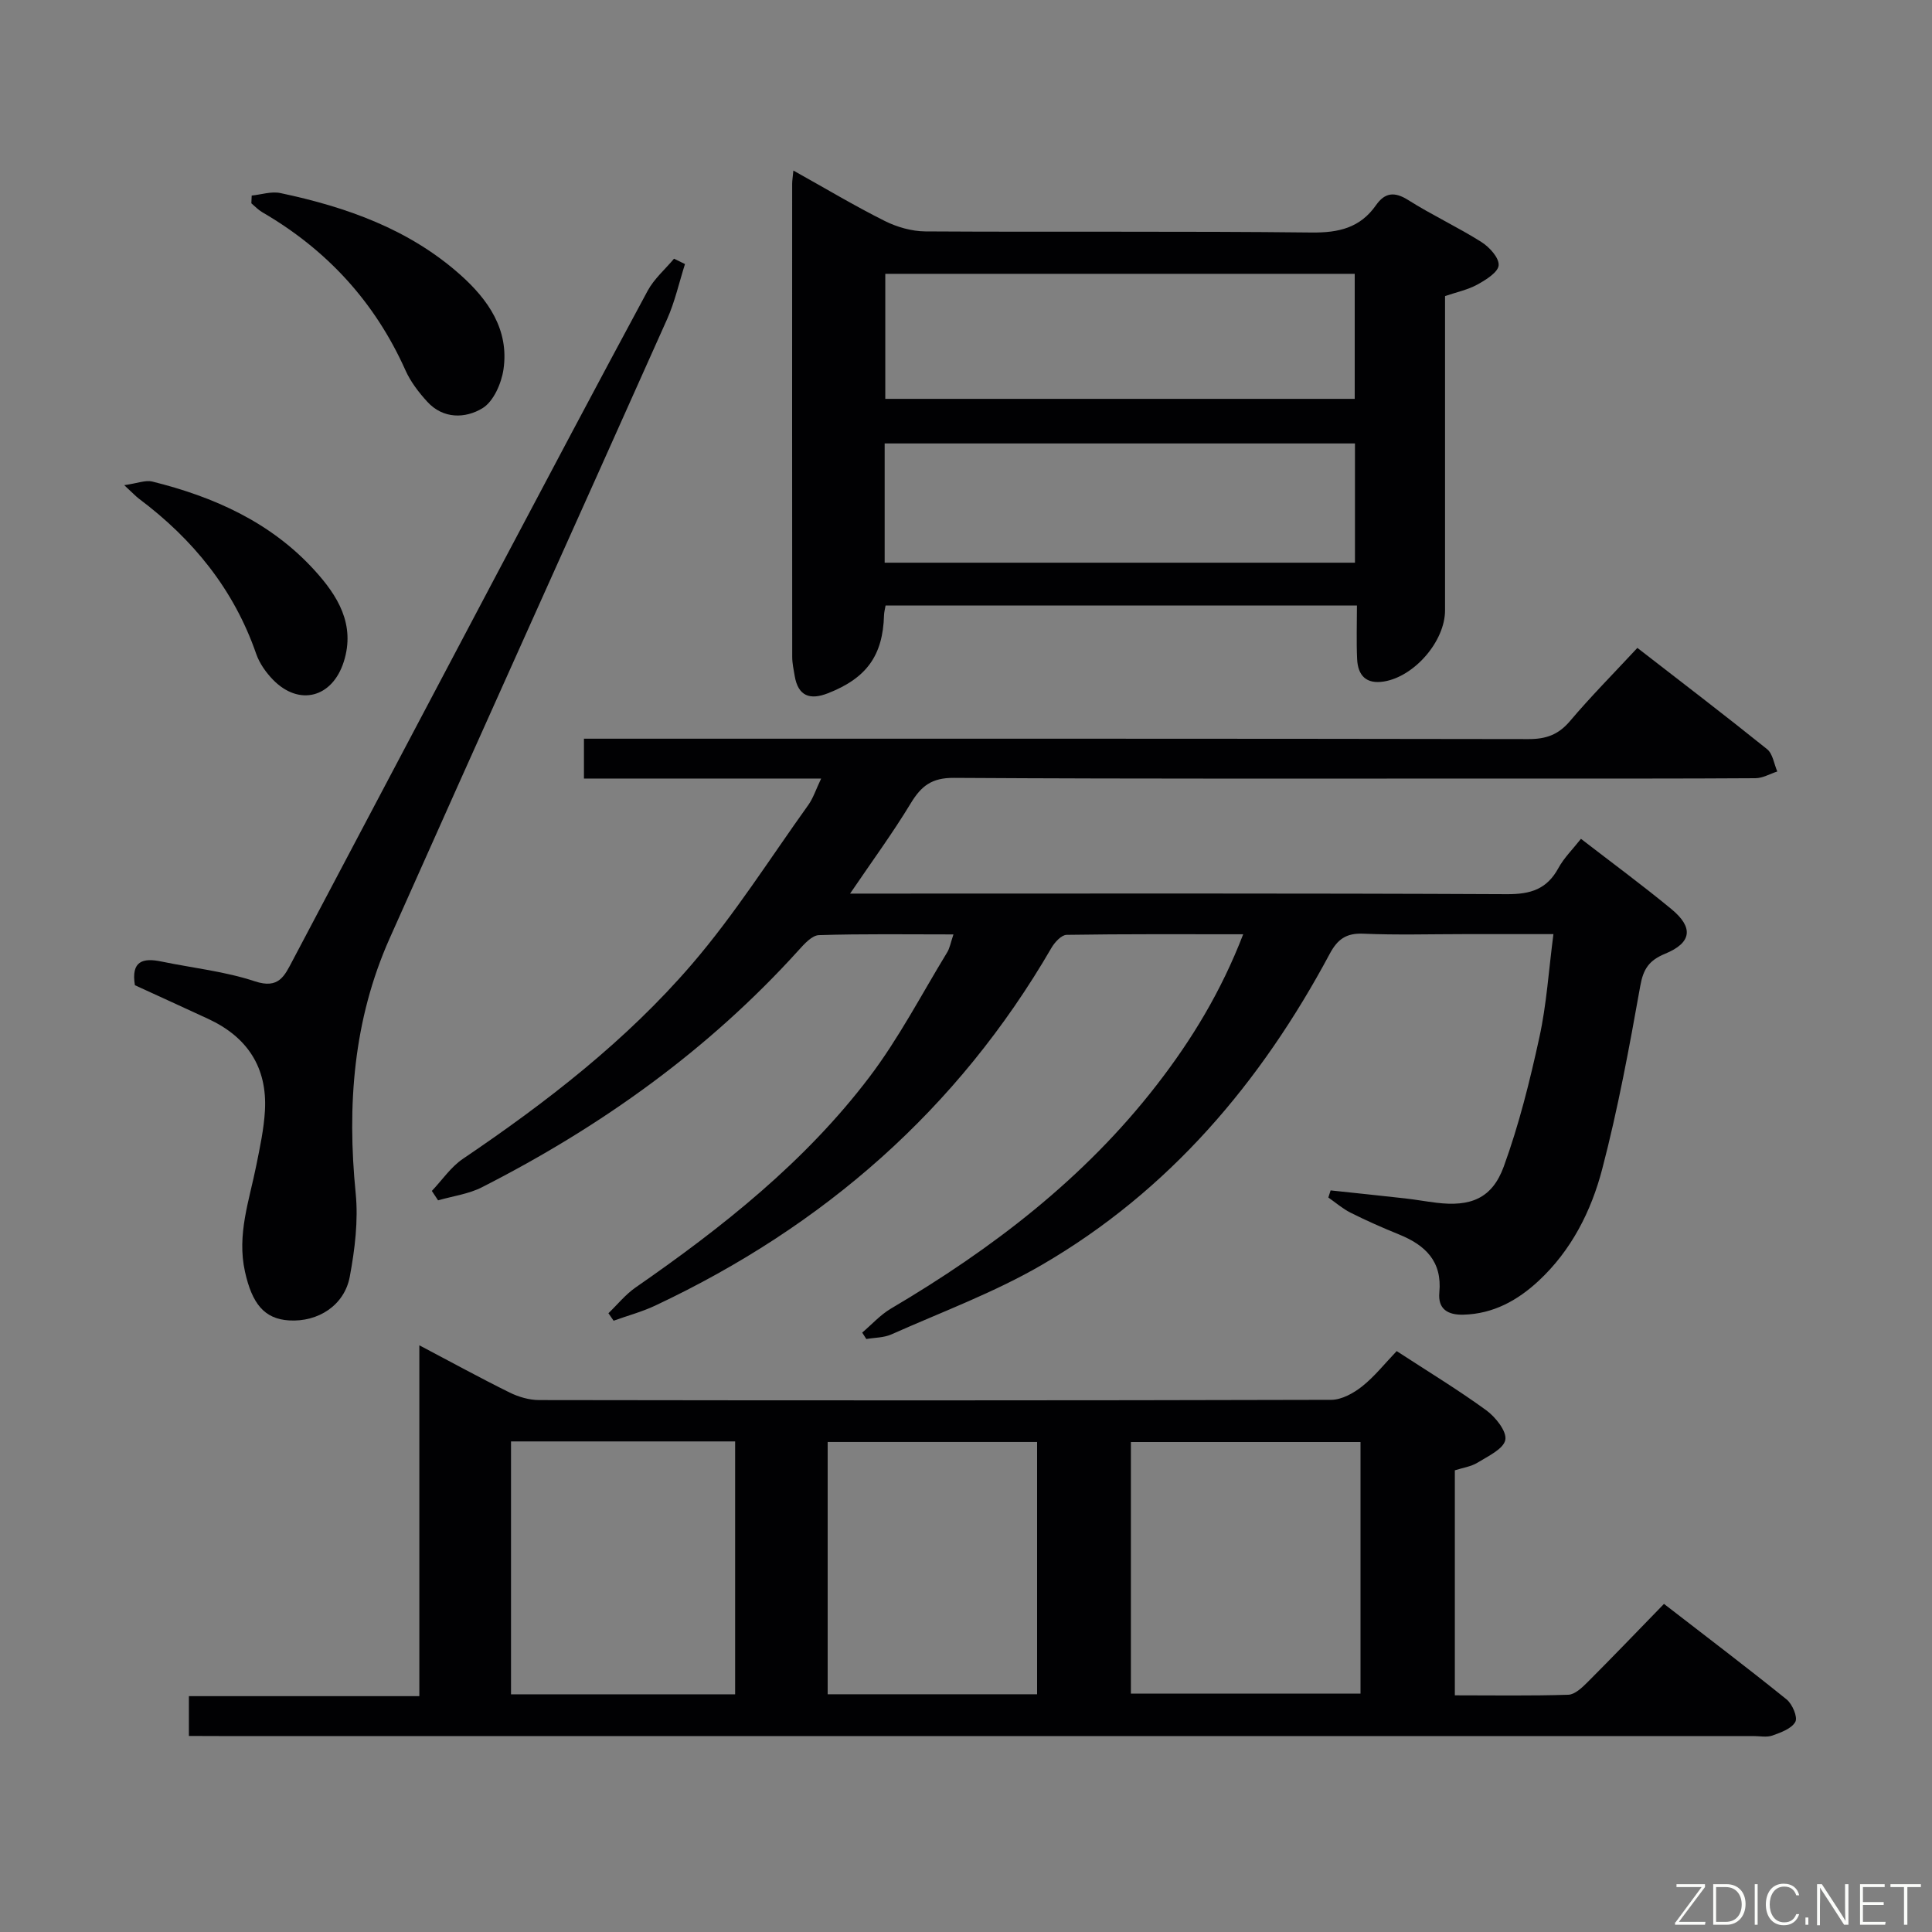 <svg enable-background="new 0 0 400 400" viewBox="0 0 400 400" xmlns="http://www.w3.org/2000/svg"><rect x="0" y="0" width="400" height="400" fill="#808080" stroke="none"/><path d="m197.4 193.46c-9.66 0-18.77-.14-27.85.15-1.45.05-3.04 1.83-4.21 3.13-18.66 20.63-40.88 36.51-65.56 49.07-2.77 1.41-6.04 1.83-9.08 2.71-.43-.65-.86-1.3-1.29-1.95 2.12-2.24 3.93-4.95 6.42-6.64 17.3-11.7 33.81-24.46 47.43-40.31 8.84-10.29 16.17-21.9 24.1-32.97 1.01-1.42 1.56-3.17 2.65-5.46-16.71 0-32.77 0-49.11 0 0-2.93 0-5.32 0-8.25h6.1c63.15 0 126.3-.03 189.45.08 3.64.01 6.2-.9 8.59-3.72 4.28-5.06 8.96-9.78 13.96-15.16 9.12 7.07 18.08 13.91 26.86 20.97 1.18.95 1.43 3.05 2.11 4.62-1.51.48-3.01 1.38-4.52 1.39-15.49.1-30.99.07-46.49.07-39.82 0-79.64.1-119.47-.14-4.58-.03-6.75 1.67-8.92 5.25-3.76 6.21-8.07 12.08-12.57 18.71h5.6c43.49 0 86.98-.09 130.46.12 4.86.02 8.22-1.05 10.58-5.39 1.17-2.14 2.99-3.92 4.68-6.07 6.44 4.97 12.73 9.6 18.74 14.56 4.61 3.8 4.21 6.96-1.31 9.23-3.32 1.37-4.52 3.13-5.15 6.67-2.27 12.72-4.62 25.46-7.89 37.95-2.27 8.68-6.39 16.83-13.18 23.13-4.35 4.04-9.38 6.82-15.55 6.98-3.22.08-5.31-1.14-4.98-4.61.61-6.44-2.91-9.8-8.35-12-3.38-1.37-6.73-2.85-10-4.49-1.66-.83-3.1-2.09-4.63-3.16.16-.49.31-.98.47-1.47 5.15.55 10.3 1.08 15.45 1.66 2.14.24 4.27.63 6.41.89 7.09.88 11.57-.85 13.99-7.49 3.16-8.68 5.41-17.75 7.38-26.79 1.48-6.75 1.91-13.73 2.9-21.33-6.52 0-12.47 0-18.41 0-7 0-14.01.21-20.99-.09-3.53-.15-5.32 1.18-6.92 4.18-14.25 26.63-33.25 49.07-59.58 64.38-9.85 5.73-20.7 9.74-31.16 14.4-1.57.7-3.46.66-5.2.96-.28-.44-.57-.89-.85-1.33 1.97-1.67 3.75-3.67 5.95-4.97 20.95-12.36 40.03-26.93 55.04-46.32 7.22-9.32 13.31-19.3 17.89-31.18-12.72 0-24.64-.07-36.56.12-1.07.02-2.46 1.53-3.13 2.68-19.42 33.47-47.2 57.68-82.02 74.07-2.76 1.3-5.76 2.1-8.64 3.14-.36-.52-.72-1.03-1.07-1.55 1.86-1.79 3.52-3.87 5.62-5.33 18-12.48 35.11-26.02 48.42-43.58 6.08-8.02 10.78-17.09 16.04-25.72.58-.9.76-2.05 1.35-3.8z" fill="#010103"/><path d="m39.11 359.41c0-3.08 0-5.38 0-8.24h47.71c0-24.28 0-48 0-72.64 6.74 3.55 12.66 6.8 18.72 9.79 1.85.91 4.06 1.55 6.11 1.55 54.66.08 109.31.1 163.97-.05 2.16-.01 4.61-1.37 6.39-2.78 2.58-2.05 4.67-4.71 7.16-7.31 6.42 4.19 12.66 7.97 18.54 12.25 1.92 1.4 4.28 4.36 3.95 6.13-.36 1.88-3.57 3.37-5.74 4.71-1.35.83-3.08 1.07-4.71 1.59v46.59c7.95 0 15.72.13 23.48-.12 1.37-.04 2.87-1.48 3.99-2.6 5.18-5.18 10.25-10.47 15.83-16.21 8.72 6.75 17.16 13.14 25.39 19.78 1.18.96 2.33 3.65 1.81 4.63-.76 1.41-2.98 2.21-4.74 2.84-1.19.42-2.64.11-3.97.11-105.82 0-211.63 0-317.45 0-2-.02-3.97-.02-6.44-.02zm195.03-8.77h47.54c0-17.59 0-34.81 0-52.08-16.03 0-31.73 0-47.54 0zm-128.34-52.21v52.36h46.4c0-17.56 0-34.92 0-52.36-15.64 0-30.88 0-46.4 0zm108.92 52.35c0-17.68 0-34.89 0-52.23-14.63 0-28.97 0-43.36 0v52.23z" fill="#010103"/><path d="m164.26 35.31c6.73 3.75 12.7 7.33 18.92 10.44 2.54 1.27 5.59 2.14 8.42 2.16 26.65.16 53.31-.07 79.96.23 5.62.06 10.04-.97 13.32-5.65 1.84-2.63 3.84-2.87 6.69-1.06 4.91 3.1 10.22 5.57 15.13 8.67 1.65 1.04 3.68 3.25 3.58 4.81-.09 1.44-2.62 3.02-4.38 3.99-1.99 1.1-4.32 1.58-6.72 2.4v65.07c0 6.37-6.32 13.7-12.66 14.73-3.67.59-5.38-1.25-5.54-4.63-.17-3.61-.04-7.24-.04-11.11-32.91 0-65.14 0-97.59 0-.13.75-.3 1.37-.32 1.99-.24 8.38-3.6 13.04-11.61 16.18-3.72 1.46-6.18.61-6.89-3.6-.22-1.3-.51-2.62-.51-3.92-.03-32.65-.02-65.3-.01-97.95 0-.68.12-1.33.25-2.75zm19.03 21.38v25.89h97.19c0-8.83 0-17.23 0-25.89-32.55 0-64.77 0-97.19 0zm-.13 59.81h97.37c0-8.38 0-16.43 0-24.69-32.62 0-64.94 0-97.37 0z" fill="#010103"/><path d="m141.82 54.67c-1.22 3.83-2.09 7.81-3.72 11.45-19.1 42.76-38.4 85.43-57.45 128.21-7.49 16.82-8.82 34.53-7.01 52.72.56 5.67-.17 11.61-1.22 17.26-1.11 5.97-6.57 9.43-12.56 9.07-5.15-.31-7.67-3.47-9.14-10.09-1.71-7.7.9-14.76 2.35-22.04.75-3.73 1.56-7.48 1.78-11.26.52-8.98-3.64-15.29-11.74-19.04-5.11-2.37-10.23-4.7-15.18-6.97-.83-5.04 1.67-5.7 5.47-4.91 6.48 1.34 13.16 2.04 19.4 4.11 4.93 1.63 6.11-1.14 7.75-4.25 14.13-26.74 28.24-53.48 42.38-80.21 10.34-19.53 20.67-39.07 31.16-58.52 1.34-2.48 3.62-4.44 5.46-6.64.77.37 1.52.74 2.27 1.11z" fill="#010103"/><path d="m52.11 40.49c1.98-.2 4.07-.91 5.93-.52 13.65 2.88 26.64 7.47 37.26 16.92 5.74 5.11 10.15 11.37 8.94 19.59-.43 2.91-2.07 6.67-4.37 8.05-3.5 2.12-8.11 2.27-11.42-1.37-1.77-1.94-3.45-4.13-4.51-6.51-6.34-14.16-16.3-24.97-29.67-32.73-.82-.48-1.49-1.21-2.23-1.83.03-.53.05-1.07.07-1.6z" fill="#010103"/><path d="m25.72 100.45c2.84-.41 4.43-1.09 5.77-.76 12.81 3.17 24.6 8.45 33.63 18.38 4.76 5.23 8.52 11.2 6.05 18.95-2.37 7.43-9.23 9.25-14.64 3.72-1.47-1.51-2.81-3.41-3.49-5.37-4.63-13.37-13.11-23.76-24.3-32.14-.63-.48-1.19-1.09-3.02-2.78z" fill="#010103"/><g fill="#fbfcfa"><path d="m346.9 398 5.4-7.3h-5.2v-.6h5.9v.6l-5.4 7.2h5.5l-.1.6h-6.2v-.5z"/><path d="m354.7 390.1h2.8c2.3 0 3.9 1.6 3.9 4.1s-1.6 4.3-3.9 4.3h-2.8zm.6 7.8h2c2.2 0 3.3-1.6 3.3-3.6 0-1.8-1-3.6-3.3-3.6h-2z"/><path d="m363.9 390.1v8.4h-.6v-8.4h1.6z"/><path d="m372.5 396.3c-.4 1.3-1.4 2.3-3.2 2.3-2.4 0-3.7-1.9-3.7-4.3 0-2.3 1.2-4.3 3.7-4.3 1.8 0 2.9 1 3.2 2.4h-.6c-.4-1.1-1.1-1.8-2.5-1.8-2.1 0-3 1.9-3 3.7s.9 3.7 3 3.7c1.4 0 2.1-.7 2.5-1.7z"/><path d="m373.8 398.5v-1.5h.6v1.5z"/><path d="m376.2 398.5v-8.4h1c1.3 2 4.4 6.7 4.9 7.6-.1-1.2-.1-2.4-.1-3.8v-3.8h.7v8.4h-.9c-1.2-1.9-4.4-6.8-5-7.7.1 1.1 0 2.3 0 3.9v3.9h-.6z"/><path d="m390 394.4h-4.3v3.5h4.7l-.1.6h-5.2v-8.4h5.1v.6h-4.5v3.1h4.3z"/><path d="m394.2 390.7h-2.8v-.6h6.3v.6h-2.8v7.8h-.7z"/></g></svg>